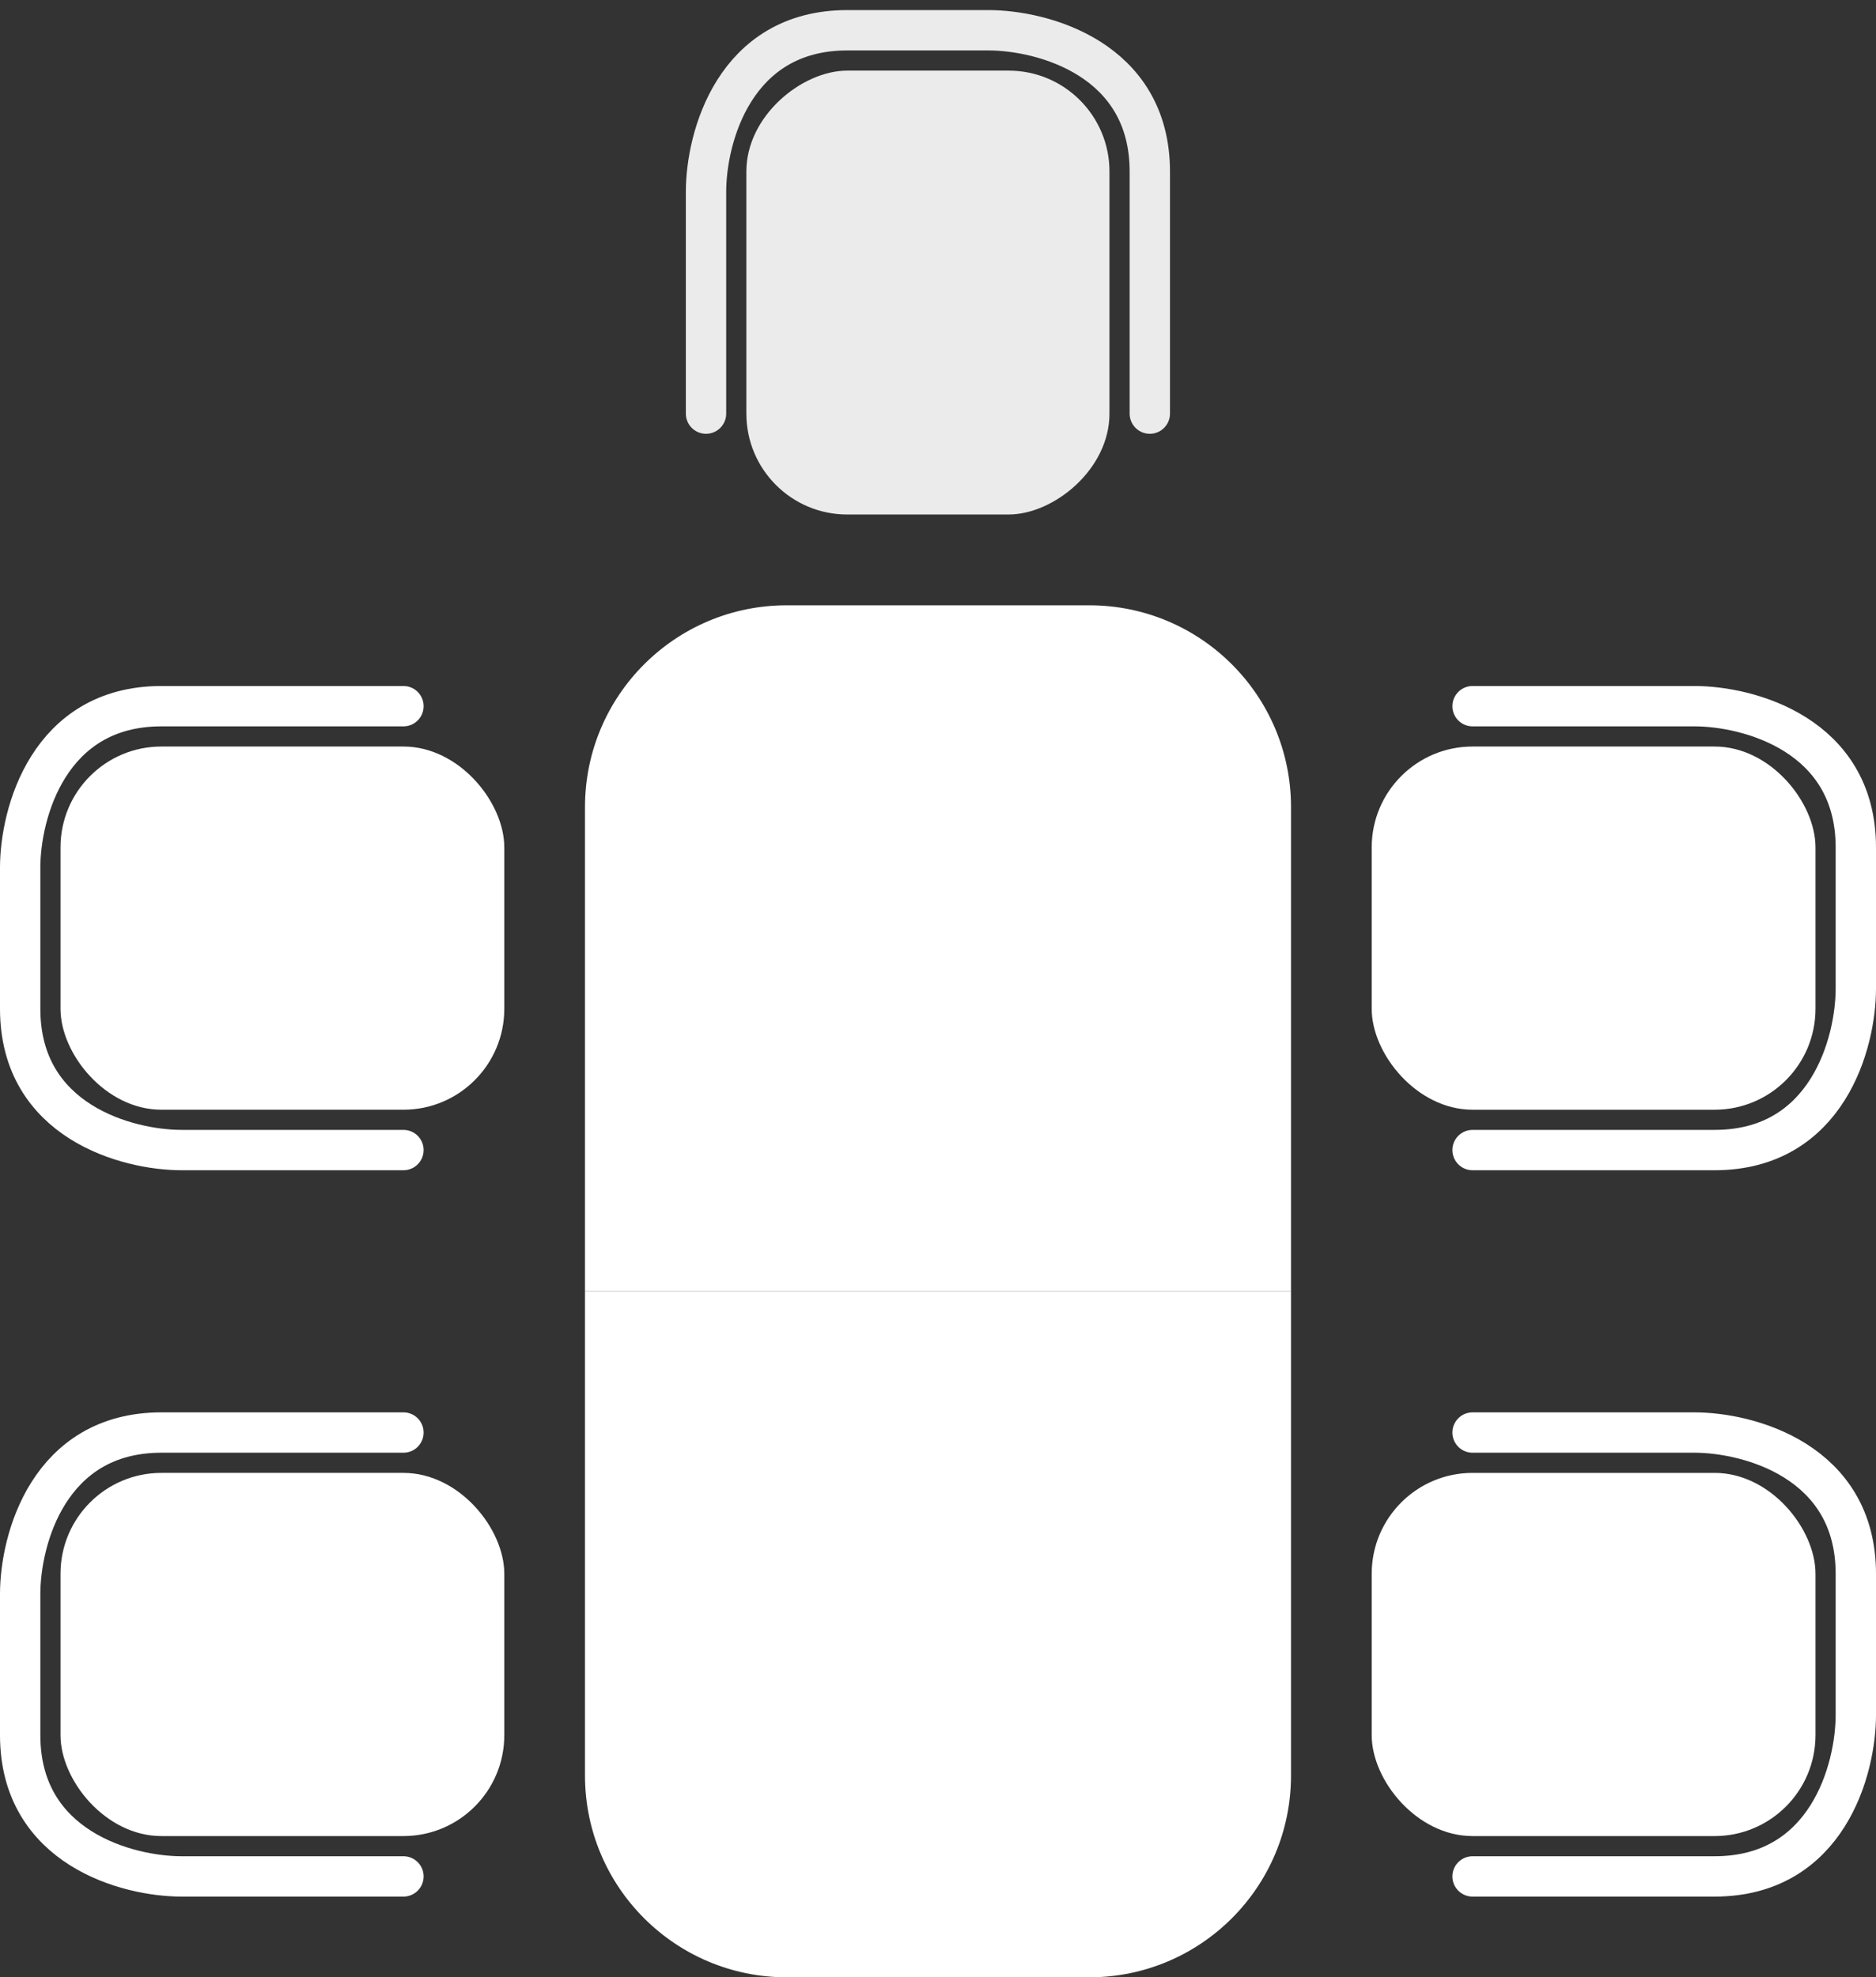 <svg width="93" height="98" viewBox="0 0 93 98" fill="none" xmlns="http://www.w3.org/2000/svg" preserveAspectRatio="none">
<rect x="0" y="0" width="93" height="98" fill="#333333" stroke="none"/>
<path d="M64 64V88C64 93.523 59.523 98 54 98H39C33.477 98 29 93.523 29 88V64H64Z" fill="white"/>
<rect x="68" y="73" width="22" height="18" rx="5" fill="white"/>
<path d="M73 71H84C86.667 71 92 72.4 92 78V81.5V85C92 87.667 90.6 93 85 93C79.4 93 74.667 93 73 93" stroke="white" stroke-width="2" stroke-linecap="round"/>
<rect x="25" y="91" width="22" height="18" rx="5" transform="rotate(180 25 91)" fill="white"/>
<path d="M20 93H9C6.333 93 1 91.6 1 86V82.5V79C1 76.333 2.4 71 8 71C13.6 71 18.333 71 20 71" stroke="white" stroke-width="2" stroke-linecap="round"/>
<path d="M29 64V40C29 34.477 33.477 30 39 30H54C59.523 30 64 34.477 64 40V64H29Z" fill="white"/>
<rect x="25" y="55" width="22" height="18" rx="5" transform="rotate(-180 25 55)" fill="white"/>
<path d="M20 57H9C6.333 57 1 55.6 1 50V46.5V43C1 40.333 2.4 35 8 35C13.6 35 18.333 35 20 35" stroke="white" stroke-width="2" stroke-linecap="round"/>
<rect x="68" y="37" width="22" height="18" rx="5" fill="white"/>
<path d="M73 35H84C86.667 35 92 36.4 92 42V45.5V49C92 51.667 90.6 57 85 57C79.4 57 74.667 57 73 57" stroke="white" stroke-width="2" stroke-linecap="round"/>
<g opacity="0.9">
<rect x="37" y="25.5" width="22" height="18" rx="5" transform="rotate(-90 37 25.5)" fill="white"/>
<path d="M35 20.5V9.5C35 6.833 36.4 1.5 42 1.5H45.5H49C51.667 1.5 57 2.9 57 8.5C57 14.1 57 18.833 57 20.5" stroke="white" stroke-width="2" stroke-linecap="round"/>
</g>
</svg>
